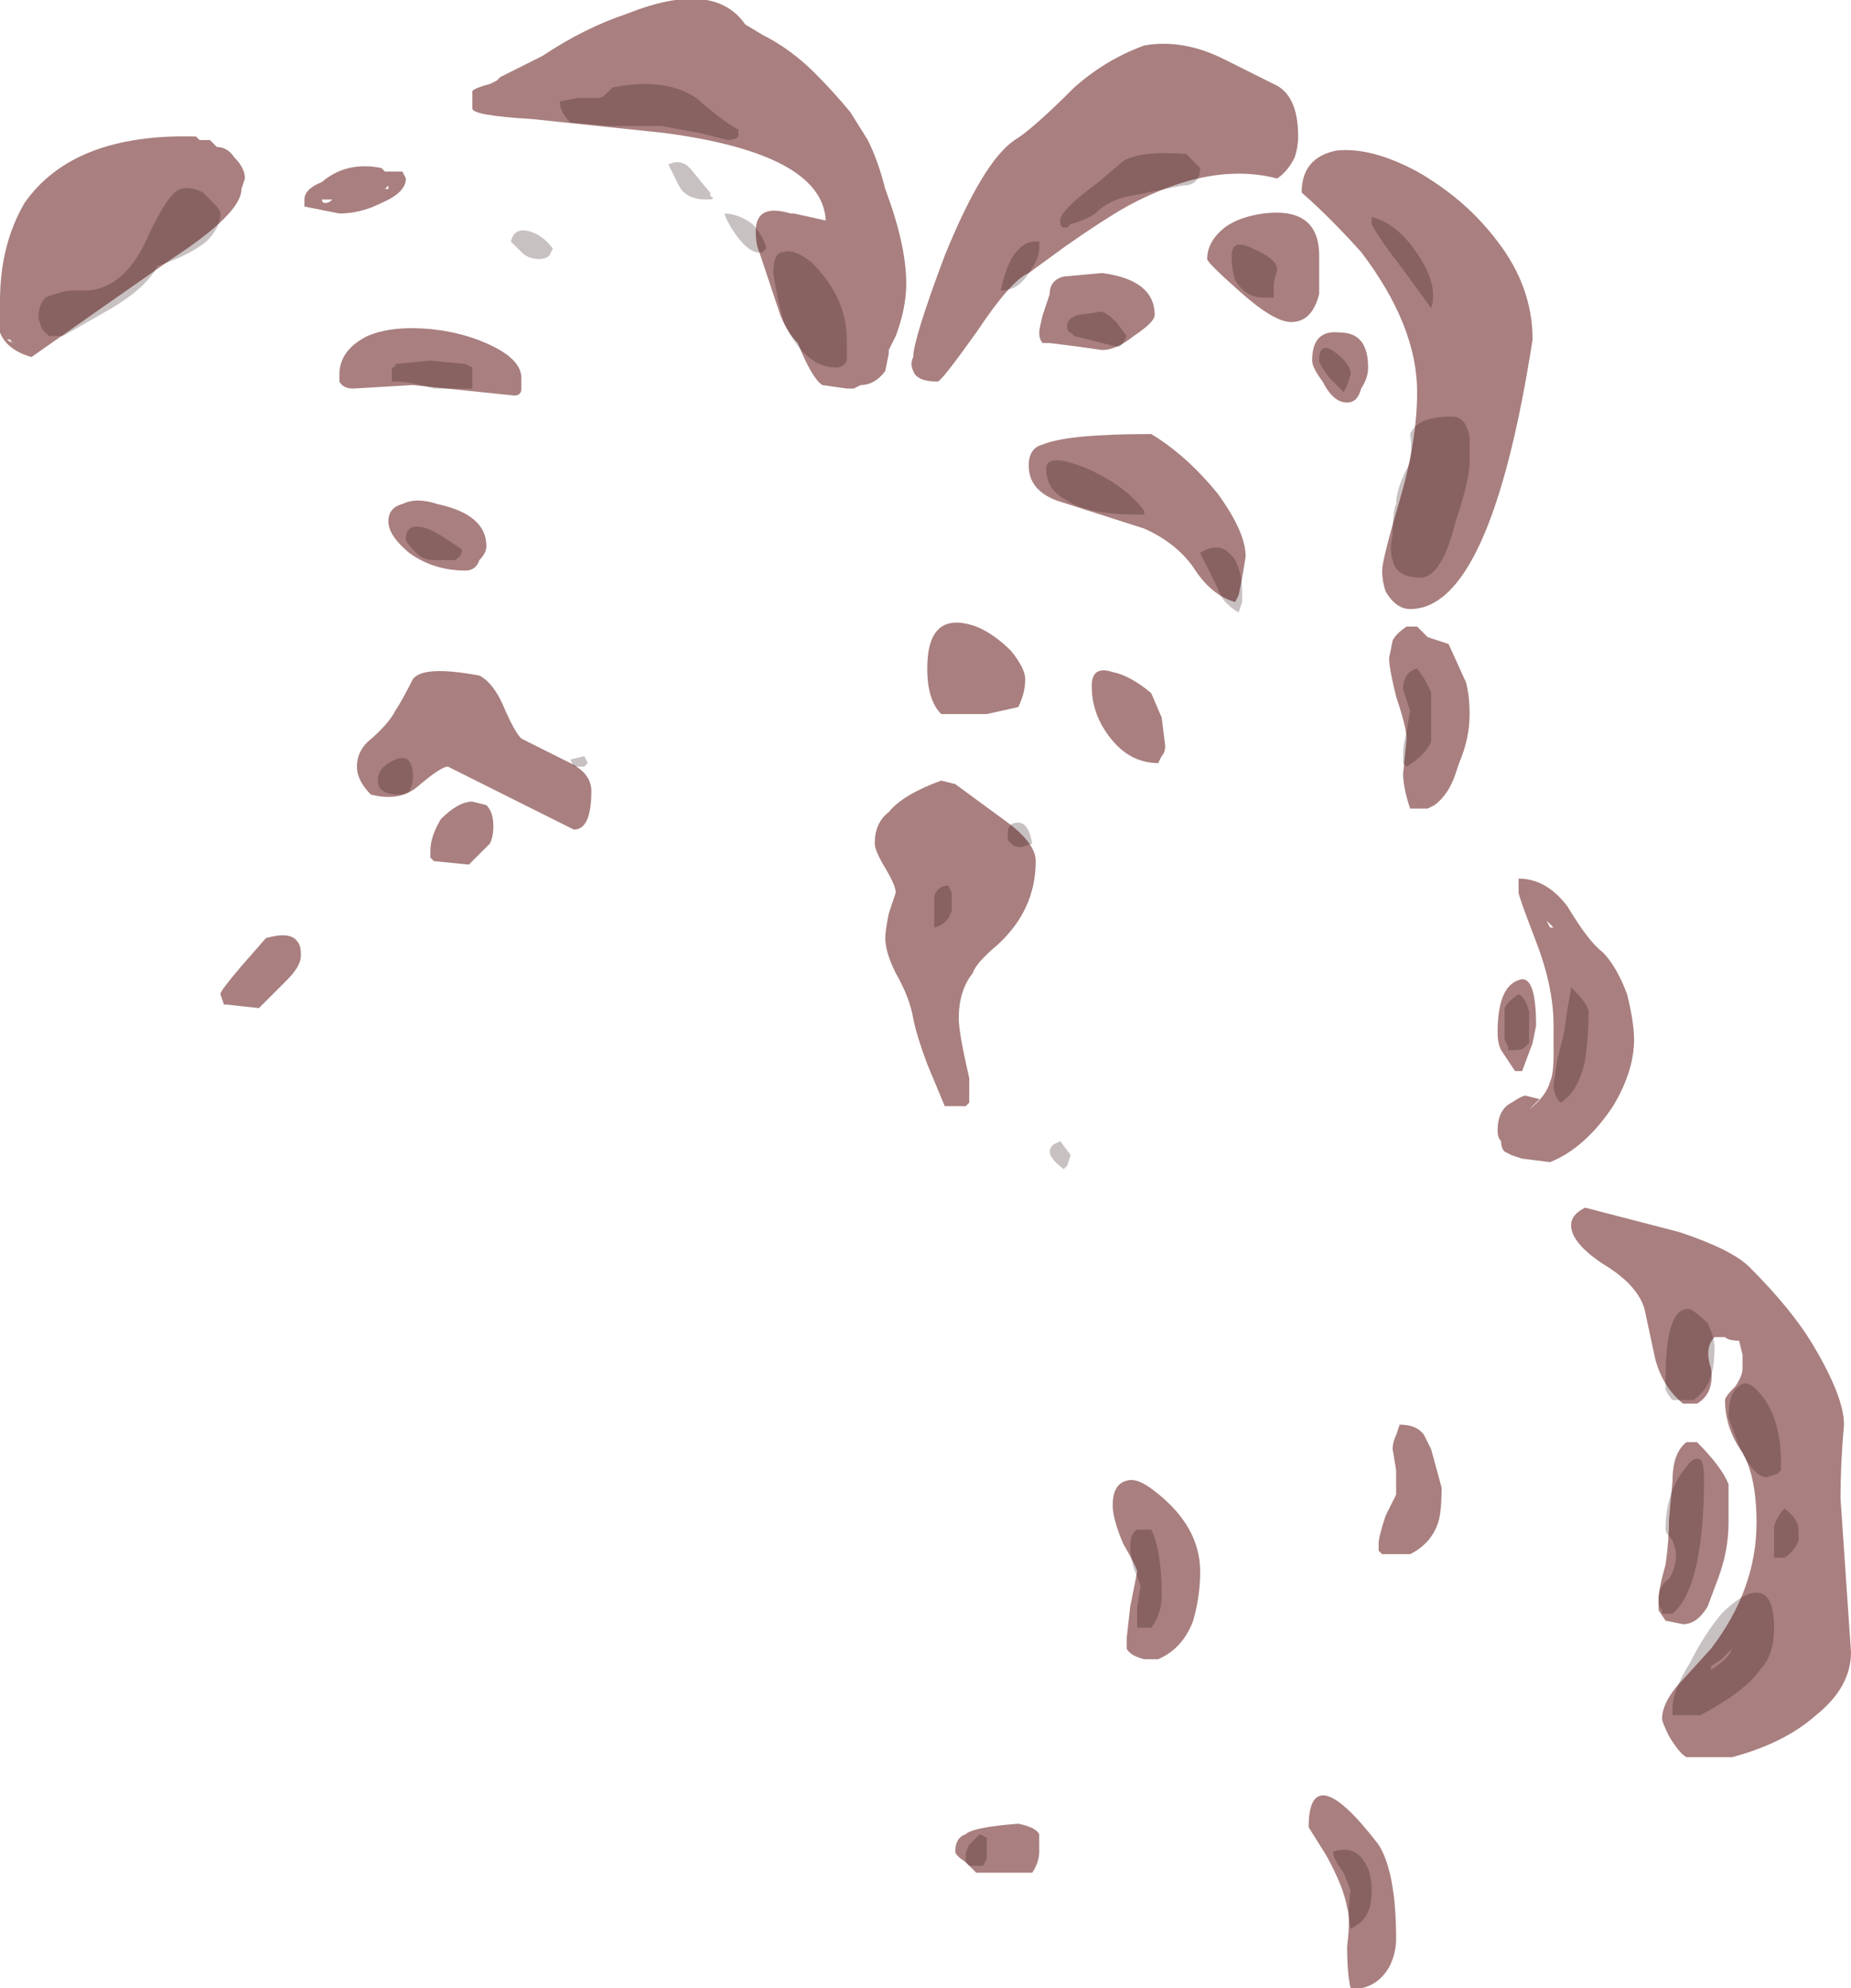 <?xml version="1.0" encoding="UTF-8" standalone="no"?>
<svg xmlns:ffdec="https://www.free-decompiler.com/flash" xmlns:xlink="http://www.w3.org/1999/xlink" ffdec:objectType="shape" height="28.4px" width="26.45px" xmlns="http://www.w3.org/2000/svg">
  <g transform="matrix(1.0, 0.0, 0.0, 1.0, 8.75, 27.7)">
    <path d="M2.15 -27.2 Q2.55 -27.0 2.9 -26.65 3.15 -26.4 3.4 -26.1 L3.65 -25.7 Q3.8 -25.4 3.9 -25.0 4.2 -24.2 4.2 -23.65 4.2 -23.3 4.05 -22.9 L3.95 -22.7 3.95 -22.65 3.9 -22.4 Q3.75 -22.2 3.55 -22.2 L3.45 -22.15 3.35 -22.15 3.0 -22.2 Q2.85 -22.3 2.65 -22.8 2.5 -22.95 2.4 -23.2 2.3 -23.5 2.2 -23.8 L2.1 -24.1 Q2.05 -24.2 2.05 -24.4 2.05 -24.8 2.55 -24.65 L2.6 -24.65 3.05 -24.55 Q3.0 -25.5 0.75 -25.8 L-1.15 -26.0 Q-2.0 -26.05 -2.0 -26.15 -2.0 -26.35 -2.0 -26.4 -1.95 -26.45 -1.75 -26.5 L-1.65 -26.55 -1.6 -26.6 -1.0 -26.9 Q-0.4 -27.3 0.2 -27.5 1.45 -28.0 1.9 -27.35 L2.15 -27.2 M6.6 -26.45 Q7.05 -26.85 7.6 -27.05 8.15 -27.15 8.75 -26.85 9.05 -26.7 9.45 -26.5 9.8 -26.35 9.8 -25.75 9.8 -25.6 9.75 -25.45 9.65 -25.25 9.5 -25.15 8.55 -25.4 7.35 -24.75 7.0 -24.55 6.5 -24.2 L5.95 -23.8 Q5.7 -23.7 5.2 -22.95 4.7 -22.25 4.65 -22.25 4.35 -22.25 4.3 -22.4 4.25 -22.5 4.3 -22.6 4.3 -22.85 4.75 -24.05 5.3 -25.4 5.75 -25.7 6.0 -25.85 6.6 -26.45 M11.5 -25.25 Q12.2 -24.85 12.65 -24.25 13.15 -23.6 13.15 -22.85 12.55 -19.0 11.4 -19.0 11.2 -19.0 11.05 -19.25 11.0 -19.4 11.0 -19.55 11.0 -19.7 11.25 -20.55 11.5 -21.4 11.5 -22.1 11.5 -23.05 10.7 -24.1 10.25 -24.6 9.85 -24.95 9.85 -25.45 10.35 -25.55 10.85 -25.6 11.5 -25.25 M10.5 -21.95 Q10.3 -21.95 10.15 -22.25 10.0 -22.45 10.0 -22.55 10.0 -23.0 10.4 -22.95 10.8 -22.95 10.8 -22.45 10.8 -22.3 10.7 -22.15 10.65 -21.95 10.5 -21.95 M11.5 -18.75 L11.65 -18.6 11.95 -18.5 12.2 -17.95 Q12.25 -17.75 12.25 -17.5 12.25 -17.15 12.1 -16.8 L12.05 -16.65 Q11.95 -16.35 11.75 -16.2 L11.65 -16.15 11.4 -16.15 Q11.3 -16.45 11.3 -16.65 L11.35 -17.15 Q11.35 -17.3 11.2 -17.75 11.1 -18.15 11.1 -18.3 L11.15 -18.55 Q11.2 -18.65 11.35 -18.75 L11.5 -18.75 M12.65 -12.95 Q12.65 -13.6 12.95 -13.7 13.2 -13.8 13.2 -13.05 L13.15 -12.8 13.0 -12.4 12.9 -12.4 12.7 -12.7 Q12.65 -12.8 12.65 -12.95 M13.4 -14.45 L13.45 -14.45 13.35 -14.55 13.4 -14.45 M12.95 -15.15 Q13.35 -15.15 13.65 -14.75 13.95 -14.25 14.15 -14.1 14.35 -13.9 14.5 -13.5 14.6 -13.1 14.6 -12.85 14.6 -12.4 14.3 -11.9 13.9 -11.3 13.4 -11.1 L13.0 -11.15 12.85 -11.2 12.75 -11.25 Q12.7 -11.3 12.7 -11.4 12.65 -11.45 12.65 -11.55 12.65 -11.85 12.85 -11.95 13.0 -12.05 13.05 -12.05 L13.25 -12.0 13.1 -11.85 Q13.35 -12.05 13.4 -12.25 13.45 -12.35 13.45 -12.65 L13.45 -13.05 Q13.45 -13.6 13.2 -14.25 12.95 -14.9 12.95 -14.95 L12.95 -15.15 M10.1 -23.5 Q10.0 -23.1 9.7 -23.1 9.45 -23.1 8.95 -23.55 8.5 -23.95 8.5 -24.0 8.5 -24.25 8.75 -24.45 8.95 -24.6 9.3 -24.65 10.1 -24.75 10.1 -24.05 L10.1 -23.5 M7.0 -23.8 Q7.75 -23.7 7.75 -23.2 7.75 -23.1 7.45 -22.9 7.2 -22.7 7.0 -22.7 L6.65 -22.75 6.25 -22.8 6.15 -22.8 Q6.1 -22.85 6.1 -22.95 6.1 -23.0 6.15 -23.2 L6.25 -23.5 Q6.25 -23.7 6.45 -23.75 L7.0 -23.8 M6.15 -21.35 Q6.5 -21.5 7.7 -21.5 8.2 -21.2 8.65 -20.65 9.05 -20.1 9.05 -19.75 L9.0 -19.45 8.95 -19.2 8.9 -19.1 Q8.55 -19.2 8.3 -19.6 8.05 -19.95 7.6 -20.15 L6.35 -20.55 Q5.95 -20.7 5.95 -21.05 5.95 -21.3 6.15 -21.35 M7.25 -21.15 L7.25 -21.15 M4.9 -16.5 L5.65 -15.95 Q6.05 -15.65 6.05 -15.4 6.05 -14.7 5.5 -14.2 5.2 -13.95 5.15 -13.8 4.95 -13.55 4.95 -13.15 4.95 -12.95 5.1 -12.3 L5.1 -11.95 5.05 -11.9 4.75 -11.9 4.5 -12.5 Q4.35 -12.9 4.3 -13.15 4.25 -13.45 4.05 -13.8 3.9 -14.1 3.9 -14.3 3.9 -14.4 3.95 -14.65 L4.05 -14.95 Q4.05 -15.05 3.9 -15.3 3.75 -15.55 3.75 -15.65 3.75 -15.95 3.95 -16.1 4.15 -16.35 4.7 -16.55 L4.9 -16.5 M4.5 -18.15 Q4.5 -19.0 5.2 -18.75 5.45 -18.65 5.7 -18.4 5.9 -18.15 5.9 -18.0 5.9 -17.8 5.8 -17.6 L5.35 -17.5 4.7 -17.5 Q4.5 -17.7 4.5 -18.15 M7.85 -16.9 L7.8 -16.8 Q7.35 -16.8 7.05 -17.25 6.85 -17.55 6.85 -17.9 6.85 -18.2 7.15 -18.1 7.4 -18.05 7.7 -17.8 L7.85 -17.45 7.9 -17.05 Q7.9 -16.95 7.85 -16.9 M7.75 -6.4 Q8.4 -5.9 8.4 -5.25 8.4 -4.9 8.3 -4.55 8.15 -4.15 7.8 -4.0 L7.6 -4.0 Q7.4 -4.05 7.35 -4.15 7.35 -4.2 7.35 -4.3 L7.4 -4.75 7.5 -5.25 Q7.5 -5.3 7.3 -5.65 7.15 -6.0 7.15 -6.2 7.15 -6.5 7.35 -6.55 7.5 -6.6 7.75 -6.4 M4.9 -1.25 Q4.9 -1.45 5.05 -1.5 5.15 -1.6 5.8 -1.65 6.05 -1.6 6.1 -1.5 L6.1 -1.25 Q6.1 -1.1 6.0 -0.95 L5.2 -0.95 5.05 -1.1 Q4.9 -1.2 4.9 -1.25 M9.95 -1.6 Q9.95 -2.1 10.2 -2.05 10.45 -2.0 10.95 -1.35 11.2 -0.95 11.2 0.0 11.2 0.2 11.1 0.4 10.95 0.65 10.7 0.7 L10.55 0.7 Q10.5 0.5 10.5 0.1 10.55 -0.3 10.5 -0.45 10.45 -0.75 10.2 -1.2 L9.95 -1.6 M15.75 -8.6 Q15.6 -8.45 15.7 -8.15 15.75 -7.8 15.5 -7.65 L15.3 -7.65 Q15.0 -7.9 14.9 -8.3 L14.75 -9.0 Q14.65 -9.35 14.15 -9.65 13.7 -9.95 13.7 -10.2 13.7 -10.35 13.9 -10.45 L15.25 -10.1 Q16.0 -9.85 16.25 -9.6 16.85 -9.0 17.15 -8.5 17.6 -7.75 17.6 -7.35 17.55 -6.8 17.55 -6.3 L17.7 -4.1 Q17.7 -3.6 17.2 -3.2 16.75 -2.8 16.0 -2.6 L15.35 -2.6 Q15.25 -2.65 15.1 -2.9 15.0 -3.1 15.0 -3.15 15.0 -3.35 15.2 -3.6 L15.7 -4.15 Q16.35 -5.0 16.35 -5.95 16.35 -6.6 16.15 -6.95 15.9 -7.3 15.9 -7.7 15.9 -7.75 16.05 -7.9 16.15 -8.05 16.15 -8.15 L16.15 -8.35 16.1 -8.55 Q15.95 -8.55 15.9 -8.6 L15.75 -8.6 M15.95 -6.5 Q15.95 -6.4 15.95 -5.95 15.95 -5.55 15.8 -5.15 L15.65 -4.75 Q15.5 -4.5 15.3 -4.5 L15.05 -4.55 14.95 -4.7 Q14.95 -4.75 14.95 -4.85 14.95 -5.0 15.05 -5.35 15.1 -5.7 15.1 -6.0 L15.15 -6.55 Q15.15 -6.95 15.35 -7.1 L15.5 -7.1 Q15.85 -6.75 15.95 -6.5 M11.6 -7.2 L11.7 -7.0 11.85 -6.45 Q11.85 -6.1 11.8 -5.95 11.7 -5.65 11.4 -5.5 L11.0 -5.5 10.95 -5.55 10.95 -5.65 Q10.95 -5.75 11.05 -6.05 L11.2 -6.35 Q11.2 -6.5 11.2 -6.7 L11.15 -7.0 Q11.15 -7.1 11.2 -7.2 L11.25 -7.35 Q11.5 -7.35 11.6 -7.2 M-5.9 -25.7 L-5.75 -25.7 Q-5.7 -25.65 -5.65 -25.6 -5.5 -25.6 -5.4 -25.45 -5.25 -25.3 -5.25 -25.15 L-5.3 -25.0 Q-5.3 -24.65 -6.3 -24.0 L-8.3 -22.6 Q-8.65 -22.7 -8.75 -22.95 -8.75 -23.05 -8.75 -23.4 -8.75 -24.2 -8.4 -24.8 -7.7 -25.8 -5.95 -25.75 L-5.9 -25.7 M-3.2 -25.05 L-3.25 -25.0 -3.2 -25.0 -3.2 -25.05 M-3.25 -25.25 L-3.0 -25.25 -2.95 -25.15 Q-2.95 -24.95 -3.3 -24.8 -3.6 -24.65 -3.9 -24.65 L-4.4 -24.75 -4.4 -24.85 Q-4.4 -25.0 -4.15 -25.1 -3.8 -25.4 -3.3 -25.3 L-3.25 -25.25 M-1.4 -22.05 L-2.85 -22.2 -3.7 -22.15 Q-3.85 -22.15 -3.9 -22.25 L-3.9 -22.35 Q-3.9 -22.7 -3.5 -22.9 -3.15 -23.05 -2.6 -23.0 -2.1 -22.95 -1.7 -22.75 -1.3 -22.55 -1.3 -22.3 L-1.3 -22.15 Q-1.3 -22.05 -1.4 -22.05 M-4.15 -24.85 Q-4.15 -24.8 -4.1 -24.8 -4.05 -24.8 -4.0 -24.85 L-4.15 -24.85 M-3.0 -20.5 Q-2.8 -20.6 -2.5 -20.5 -1.8 -20.35 -1.8 -19.9 -1.8 -19.8 -1.9 -19.7 -1.95 -19.55 -2.1 -19.55 -2.55 -19.55 -2.9 -19.8 -3.2 -20.05 -3.2 -20.25 -3.2 -20.45 -3.0 -20.5 M-8.6 -22.85 L-8.65 -22.85 Q-8.6 -22.8 -8.5 -22.8 -8.6 -22.8 -8.6 -22.85 M-5.55 -13.35 L-5.6 -13.5 Q-5.6 -13.55 -5.3 -13.9 L-4.95 -14.3 Q-4.6 -14.4 -4.5 -14.25 -4.45 -14.2 -4.45 -14.05 -4.45 -13.9 -4.65 -13.7 L-5.05 -13.3 -5.5 -13.35 -5.55 -13.35 M-1.55 -17.6 Q-1.4 -17.25 -1.3 -17.15 L-0.6 -16.8 Q-0.3 -16.65 -0.3 -16.4 -0.3 -15.85 -0.55 -15.85 L-2.35 -16.75 Q-2.45 -16.75 -2.8 -16.45 -3.05 -16.25 -3.45 -16.35 -3.65 -16.55 -3.65 -16.75 -3.65 -16.95 -3.5 -17.1 -3.2 -17.35 -3.1 -17.55 -3.0 -17.7 -2.85 -18.0 -2.7 -18.2 -1.9 -18.05 -1.7 -17.95 -1.55 -17.6 M-2.0 -16.25 L-1.8 -16.2 Q-1.7 -16.1 -1.7 -15.9 -1.7 -15.75 -1.75 -15.65 L-2.05 -15.35 -2.55 -15.4 -2.6 -15.45 -2.6 -15.55 Q-2.6 -15.75 -2.45 -16.0 -2.2 -16.25 -2.0 -16.25" fill="#540000" fill-opacity="0.502" fill-rule="evenodd" stroke="none"/>
    <path d="M0.8 -25.35 Q1.0 -25.45 1.15 -25.25 1.35 -25.0 1.4 -24.95 L1.4 -24.9 Q1.5 -24.85 1.35 -24.85 1.05 -24.85 0.95 -25.05 L0.8 -25.35 M1.8 -25.75 Q1.75 -25.7 1.65 -25.7 L1.25 -25.8 0.7 -25.9 -0.05 -25.9 -0.6 -25.95 Q-0.75 -26.1 -0.75 -26.25 L-0.5 -26.3 -0.2 -26.3 Q-0.15 -26.3 -0.1 -26.35 L0.0 -26.45 Q0.75 -26.6 1.2 -26.3 1.6 -25.95 1.8 -25.85 L1.8 -25.75 M8.4 -25.3 Q8.4 -25.05 8.15 -25.05 L7.4 -24.9 Q7.1 -24.85 6.9 -24.65 6.75 -24.55 6.55 -24.5 L6.5 -24.45 6.45 -24.45 Q6.4 -24.45 6.4 -24.55 6.4 -24.7 6.95 -25.1 L7.3 -25.4 Q7.55 -25.55 8.2 -25.5 L8.4 -25.3 M11.3 -23.85 Q10.95 -24.3 10.85 -24.5 L10.85 -24.6 Q11.25 -24.5 11.55 -24.0 11.8 -23.6 11.7 -23.3 L11.3 -23.85 M10.5 -22.2 L10.45 -22.1 Q10.4 -22.15 10.25 -22.3 10.1 -22.5 10.1 -22.55 10.1 -22.85 10.35 -22.65 10.55 -22.5 10.55 -22.35 L10.5 -22.2 M12.25 -21.45 L12.25 -21.1 Q12.25 -20.85 12.05 -20.25 11.85 -19.45 11.55 -19.45 11.2 -19.45 11.15 -19.7 11.1 -19.85 11.15 -20.05 11.15 -20.4 11.2 -20.5 11.2 -20.7 11.35 -21.0 11.45 -21.15 11.4 -21.5 11.5 -21.75 12.0 -21.75 12.2 -21.75 12.25 -21.45 M11.7 -17.45 L11.7 -17.1 Q11.6 -16.9 11.35 -16.75 L11.3 -16.8 Q11.3 -16.85 11.3 -16.95 11.3 -17.05 11.35 -17.25 L11.4 -17.55 11.3 -17.85 Q11.3 -18.1 11.5 -18.15 11.65 -17.95 11.7 -17.8 L11.7 -17.45 M12.8 -12.75 L12.75 -12.85 12.75 -13.3 Q12.8 -13.4 12.95 -13.5 13.05 -13.45 13.1 -13.25 L13.1 -12.8 13.05 -12.75 Q13.0 -12.7 12.9 -12.7 L12.8 -12.7 12.8 -12.75 M13.95 -13.25 Q13.95 -12.9 13.9 -12.55 13.8 -12.1 13.55 -11.95 13.45 -12.05 13.45 -12.2 L13.5 -12.55 13.6 -12.95 13.65 -13.3 Q13.7 -13.55 13.7 -13.6 13.95 -13.35 13.95 -13.25 M9.5 -23.85 L9.45 -23.65 Q9.45 -23.55 9.45 -23.45 L9.3 -23.45 Q9.05 -23.45 8.9 -23.7 8.85 -23.85 8.85 -24.05 8.85 -24.3 9.15 -24.15 9.5 -24.0 9.5 -23.85 M6.1 -24.25 L6.1 -24.15 Q6.1 -24.0 5.95 -23.8 5.8 -23.55 5.55 -23.55 5.6 -23.8 5.7 -24.0 5.85 -24.25 6.05 -24.25 L6.1 -24.25 M7.2 -22.75 L6.6 -22.9 6.55 -22.95 Q6.5 -22.95 6.5 -23.05 6.5 -23.15 6.65 -23.2 L7.0 -23.25 Q7.1 -23.2 7.2 -23.1 L7.35 -22.9 7.3 -22.8 7.25 -22.75 7.2 -22.75 M7.6 -20.35 L7.5 -20.35 Q6.8 -20.35 6.5 -20.55 6.2 -20.7 6.2 -21.0 6.2 -21.25 6.8 -21.0 7.35 -20.75 7.6 -20.4 L7.6 -20.35 M9.0 -19.1 L8.95 -18.95 Q8.7 -19.1 8.65 -19.3 L8.4 -19.8 Q8.7 -20.0 8.9 -19.7 9.0 -19.5 9.0 -19.25 L9.0 -19.1 M3.2 -22.45 Q2.75 -22.45 2.45 -23.1 2.35 -23.45 2.3 -23.8 2.3 -24.1 2.45 -24.1 2.6 -24.15 2.85 -23.95 3.35 -23.45 3.35 -22.85 L3.35 -22.55 Q3.3 -22.45 3.2 -22.45 M1.6 -24.65 Q1.8 -24.65 2.0 -24.5 2.15 -24.35 2.2 -24.15 L2.15 -24.1 Q2.0 -24.05 1.8 -24.3 1.65 -24.5 1.6 -24.65 M4.85 -14.95 L4.85 -14.7 Q4.8 -14.5 4.6 -14.45 4.6 -14.5 4.6 -14.7 4.6 -14.85 4.6 -14.9 4.65 -15.05 4.8 -15.05 L4.85 -14.95 M5.85 -15.6 Q5.75 -15.6 5.7 -15.65 L5.65 -15.7 5.65 -15.8 Q5.65 -15.95 5.8 -15.95 5.95 -15.95 6.0 -15.65 L5.85 -15.6 M6.55 -11.2 L6.5 -11.05 6.45 -11.0 Q6.25 -11.15 6.25 -11.25 6.25 -11.3 6.3 -11.35 L6.4 -11.4 6.55 -11.2 M5.05 -1.1 L5.05 -1.2 Q5.05 -1.25 5.1 -1.35 L5.25 -1.5 5.35 -1.45 5.35 -1.15 5.3 -1.05 5.1 -1.05 5.05 -1.1 M7.7 -5.85 Q7.85 -5.55 7.85 -4.9 7.85 -4.65 7.7 -4.45 L7.5 -4.45 Q7.5 -4.6 7.5 -4.75 L7.55 -5.05 7.45 -5.3 Q7.4 -5.5 7.4 -5.6 7.4 -5.8 7.5 -5.85 L7.7 -5.85 M16.35 -7.85 Q16.7 -7.5 16.7 -6.8 L16.7 -6.7 16.65 -6.65 16.5 -6.6 Q16.3 -6.6 16.1 -7.05 L15.95 -7.45 Q15.95 -7.8 16.1 -7.9 16.2 -8.0 16.35 -7.85 M15.7 -8.05 Q15.65 -7.85 15.45 -7.7 L15.15 -7.7 Q15.1 -7.75 15.05 -7.85 15.05 -7.9 15.05 -8.0 15.05 -9.05 15.4 -9.0 15.5 -8.95 15.65 -8.8 15.75 -8.6 15.75 -8.45 15.75 -8.2 15.7 -8.05 M15.6 -6.55 Q15.6 -6.1 15.55 -5.7 15.45 -4.9 15.15 -4.65 L15.0 -4.65 15.0 -4.7 Q14.95 -4.75 14.95 -4.85 14.95 -5.05 15.1 -5.15 15.2 -5.3 15.2 -5.5 15.2 -5.55 15.15 -5.7 15.05 -5.8 15.05 -5.85 15.05 -6.4 15.35 -6.75 15.45 -6.9 15.55 -6.85 15.6 -6.8 15.6 -6.55 M15.15 -3.2 L15.15 -3.3 Q15.15 -3.55 15.4 -3.95 15.6 -4.35 15.85 -4.65 16.15 -4.95 16.35 -4.95 16.6 -4.95 16.6 -4.45 16.6 -4.05 16.4 -3.85 16.2 -3.55 15.55 -3.2 L15.15 -3.2 M10.85 -0.7 Q10.85 -0.5 10.8 -0.4 10.75 -0.25 10.55 -0.15 10.5 -0.35 10.55 -0.7 L10.45 -0.95 Q10.3 -1.15 10.3 -1.25 10.6 -1.35 10.75 -1.1 10.85 -0.95 10.85 -0.7 M16.95 -5.7 Q16.9 -5.55 16.75 -5.45 L16.6 -5.45 16.6 -5.9 Q16.65 -6.05 16.75 -6.15 16.95 -6.0 16.95 -5.85 L16.95 -5.7 M15.7 -3.85 Q15.95 -4.0 16.0 -4.15 L15.85 -4.0 15.7 -3.9 15.7 -3.85 M-0.9 -24.05 Q-0.95 -24.0 -1.05 -24.0 -1.2 -24.0 -1.3 -24.1 L-1.45 -24.25 Q-1.4 -24.45 -1.2 -24.4 -1.0 -24.35 -0.85 -24.15 L-0.9 -24.05 M-2.55 -22.15 Q-2.9 -22.25 -3.1 -22.25 L-3.15 -22.25 -3.15 -22.45 Q-3.1 -22.45 -3.1 -22.5 L-2.6 -22.55 -2.1 -22.5 -2.0 -22.45 Q-2.0 -22.4 -2.0 -22.3 -2.0 -22.2 -2.0 -22.15 L-2.55 -22.15 M-2.95 -20.0 Q-2.95 -20.25 -2.65 -20.15 -2.5 -20.1 -2.15 -19.85 -2.15 -19.75 -2.25 -19.7 L-2.55 -19.7 Q-2.7 -19.7 -2.8 -19.8 -2.95 -19.95 -2.95 -20.0 M-6.3 -24.9 Q-6.15 -25.1 -5.85 -24.95 L-5.7 -24.8 Q-5.6 -24.7 -5.6 -24.65 -5.6 -24.45 -5.8 -24.25 -6.05 -24.05 -6.5 -23.9 -6.65 -23.6 -7.15 -23.3 L-7.85 -22.9 -8.05 -22.9 -8.15 -23.0 -8.2 -23.15 Q-8.2 -23.35 -8.1 -23.45 -7.85 -23.55 -7.7 -23.55 L-7.55 -23.55 Q-6.95 -23.55 -6.6 -24.4 -6.4 -24.8 -6.3 -24.9 M-0.35 -16.8 L-0.4 -16.75 -0.55 -16.75 -0.6 -16.85 -0.4 -16.9 -0.35 -16.8 M-2.85 -16.6 Q-2.85 -16.5 -2.9 -16.4 -2.95 -16.35 -3.05 -16.35 -3.35 -16.35 -3.35 -16.55 -3.35 -16.75 -3.1 -16.85 -2.85 -16.95 -2.85 -16.6" fill="#270909" fill-opacity="0.251" fill-rule="evenodd" stroke="none"/>
  </g>
</svg>
